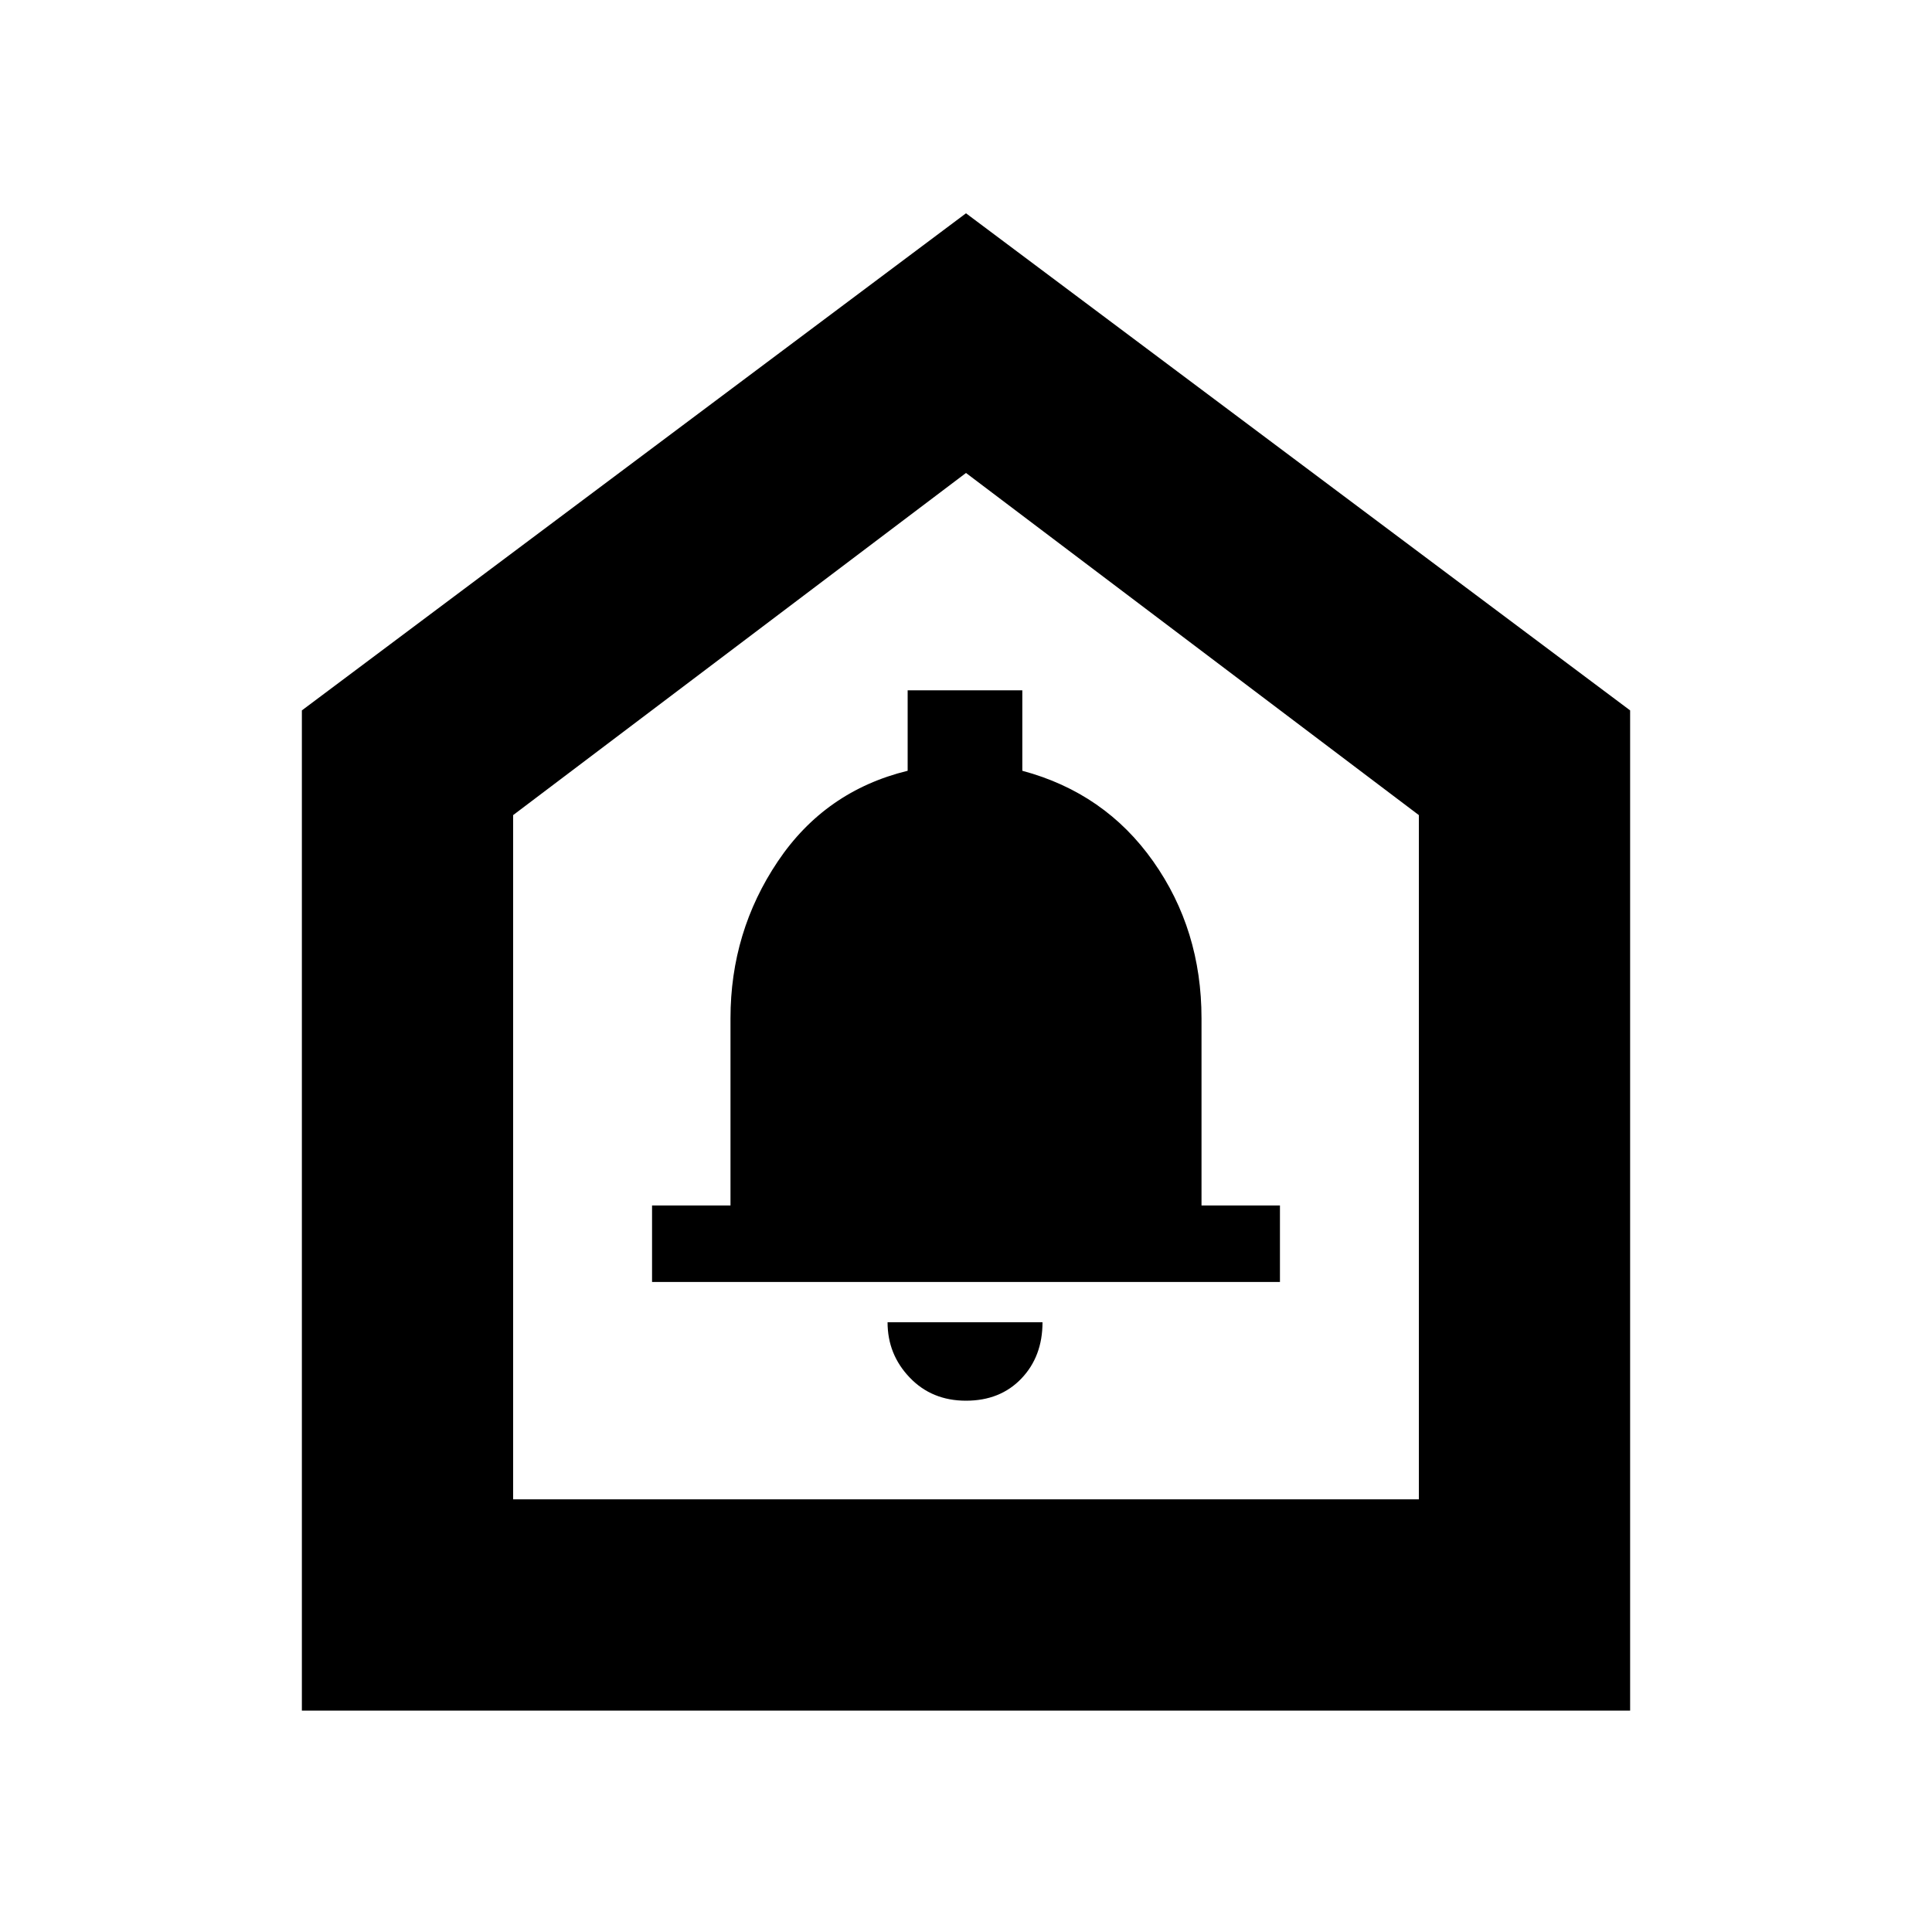 <svg xmlns="http://www.w3.org/2000/svg" height="20" width="20"><path d="M10 14.5q.354 0 .573-.229.219-.229.219-.583H9.188q0 .333.229.572.229.24.583.24Zm-3.25-1.229h6.5v-.792h-.812v-1.937q0-.917-.5-1.625-.5-.709-1.355-.938v-.833H9.396v.833q-.854.209-1.344.938-.49.729-.49 1.625v1.937H6.75Zm-3.625 4.437V7.354L10 2.208l6.875 5.146v10.354Zm2.187-2.187h9.376V8.438L10 4.896 5.312 8.438ZM10 10.229Z"/></svg>